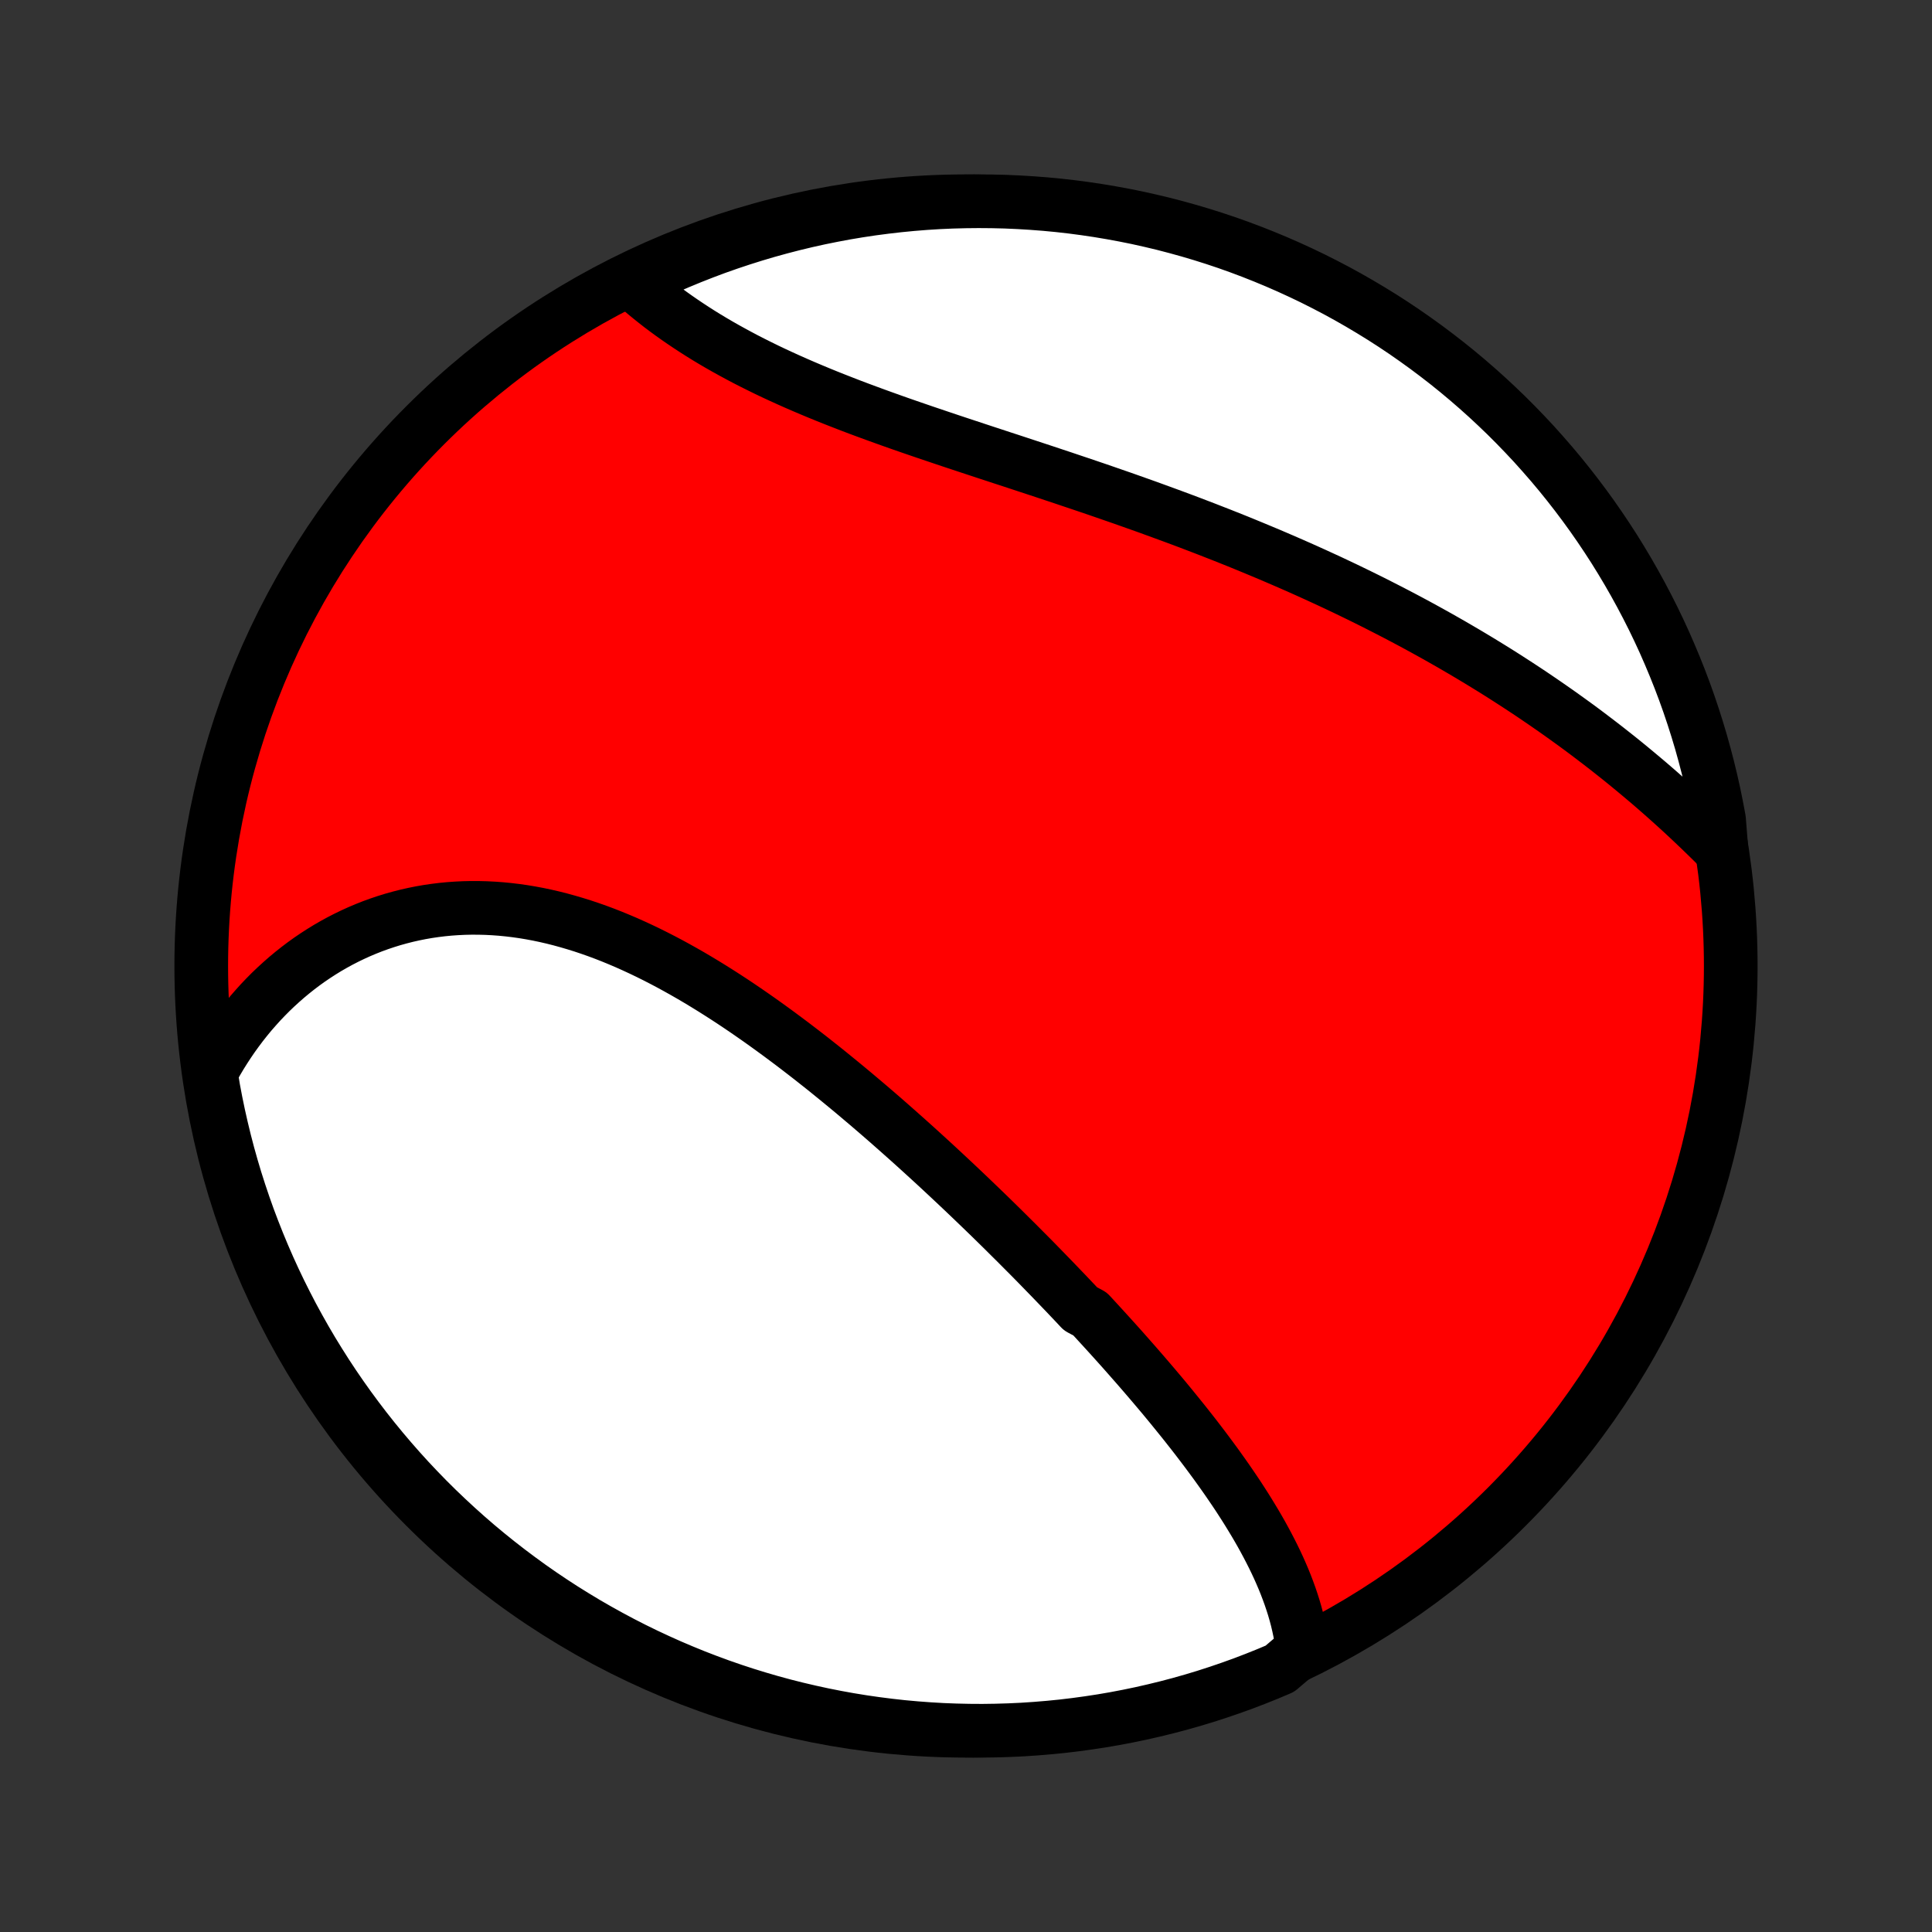 <?xml version="1.0" encoding="utf-8" standalone="no"?>
<!DOCTYPE svg PUBLIC "-//W3C//DTD SVG 1.1//EN"
  "http://www.w3.org/Graphics/SVG/1.1/DTD/svg11.dtd">
<!-- Created with matplotlib (http://matplotlib.org/) -->
<svg height="72pt" version="1.1" viewBox="0 0 72 72" width="72pt" xmlns="http://www.w3.org/2000/svg" xmlns:xlink="http://www.w3.org/1999/xlink">
 <rect x="0" y="0" width="72" height="72" fill="#333333" stroke="none"/>
 <defs>
  <style type="text/css">
*{stroke-linecap:butt;stroke-linejoin:round;}
  </style>
 </defs>
 <g id="figure_1">
  <g id="patch_1">
   <path d="
M0 72
L72 72
L72 0
L0 0
z
" style="fill:none;"/>
  </g>
  <g id="axes_1">
   <g id="PatchCollection_1">
    <defs>
     <path d="
M36 -7.5
C43.558 -7.5 50.808 -10.503 56.153 -15.848
C61.497 -21.192 64.5 -28.442 64.5 -36
C64.5 -43.558 61.497 -50.808 56.153 -56.153
C50.808 -61.497 43.558 -64.5 36 -64.5
C28.442 -64.5 21.192 -61.497 15.848 -56.153
C10.503 -50.808 7.5 -43.558 7.5 -36
C7.5 -28.442 10.503 -21.192 15.848 -15.848
C21.192 -10.503 28.442 -7.5 36 -7.5
z
" id="C0_0_a811fe30f3"/>
     <path d="
M48.541 -10.529
L48.513 -10.754
L48.479 -10.977
L48.439 -11.2
L48.392 -11.421
L48.34 -11.642
L48.282 -11.861
L48.219 -12.079
L48.15 -12.296
L48.077 -12.512
L47.999 -12.727
L47.917 -12.942
L47.831 -13.155
L47.74 -13.367
L47.646 -13.579
L47.548 -13.789
L47.446 -13.999
L47.341 -14.207
L47.233 -14.415
L47.122 -14.622
L47.008 -14.829
L46.891 -15.034
L46.771 -15.239
L46.648 -15.443
L46.524 -15.646
L46.397 -15.849
L46.267 -16.051
L46.136 -16.253
L46.002 -16.453
L45.866 -16.653
L45.729 -16.853
L45.589 -17.052
L45.448 -17.25
L45.306 -17.448
L45.161 -17.645
L45.015 -17.842
L44.868 -18.038
L44.719 -18.234
L44.569 -18.43
L44.417 -18.625
L44.264 -18.819
L44.11 -19.014
L43.954 -19.207
L43.797 -19.401
L43.64 -19.594
L43.481 -19.787
L43.321 -19.98
L43.159 -20.172
L42.997 -20.364
L42.834 -20.555
L42.669 -20.747
L42.504 -20.938
L42.338 -21.129
L42.17 -21.32
L42.002 -21.511
L41.833 -21.702
L41.663 -21.892
L41.492 -22.082
L41.319 -22.273
L41.146 -22.463
L40.972 -22.653
L40.798 -22.843
L40.622 -23.033
L40.267 -23.223
L40.089 -23.413
L39.909 -23.603
L39.729 -23.793
L39.547 -23.982
L39.365 -24.172
L39.182 -24.362
L38.997 -24.552
L38.812 -24.742
L38.626 -24.933
L38.439 -25.123
L38.25 -25.313
L38.061 -25.503
L37.871 -25.694
L37.679 -25.884
L37.487 -26.075
L37.294 -26.266
L37.099 -26.457
L36.904 -26.648
L36.707 -26.839
L36.509 -27.03
L36.31 -27.221
L36.11 -27.413
L35.909 -27.604
L35.706 -27.796
L35.503 -27.987
L35.298 -28.179
L35.092 -28.371
L34.885 -28.563
L34.677 -28.754
L34.467 -28.946
L34.256 -29.138
L34.044 -29.33
L33.83 -29.522
L33.615 -29.713
L33.399 -29.905
L33.182 -30.096
L32.963 -30.288
L32.743 -30.479
L32.522 -30.669
L32.299 -30.86
L32.074 -31.05
L31.849 -31.24
L31.622 -31.429
L31.393 -31.618
L31.163 -31.806
L30.932 -31.994
L30.7 -32.181
L30.465 -32.367
L30.23 -32.553
L29.993 -32.737
L29.754 -32.921
L29.515 -33.103
L29.273 -33.284
L29.031 -33.464
L28.786 -33.643
L28.541 -33.82
L28.294 -33.996
L28.045 -34.17
L27.796 -34.342
L27.544 -34.513
L27.292 -34.681
L27.038 -34.847
L26.782 -35.011
L26.526 -35.172
L26.268 -35.331
L26.009 -35.487
L25.748 -35.641
L25.486 -35.791
L25.223 -35.938
L24.959 -36.082
L24.694 -36.222
L24.427 -36.359
L24.16 -36.492
L23.891 -36.621
L23.621 -36.746
L23.351 -36.867
L23.079 -36.983
L22.807 -37.095
L22.534 -37.202
L22.26 -37.304
L21.985 -37.401
L21.71 -37.493
L21.434 -37.579
L21.158 -37.66
L20.882 -37.736
L20.605 -37.806
L20.328 -37.87
L20.051 -37.928
L19.773 -37.98
L19.496 -38.026
L19.219 -38.065
L18.943 -38.098
L18.666 -38.125
L18.39 -38.145
L18.115 -38.159
L17.84 -38.166
L17.566 -38.167
L17.293 -38.161
L17.021 -38.148
L16.75 -38.129
L16.481 -38.103
L16.213 -38.07
L15.946 -38.031
L15.681 -37.985
L15.418 -37.932
L15.156 -37.873
L14.897 -37.807
L14.639 -37.735
L14.384 -37.656
L14.131 -37.571
L13.881 -37.48
L13.633 -37.382
L13.387 -37.278
L13.145 -37.168
L12.905 -37.052
L12.668 -36.93
L12.434 -36.802
L12.204 -36.669
L11.976 -36.529
L11.752 -36.384
L11.531 -36.234
L11.314 -36.078
L11.101 -35.917
L10.891 -35.75
L10.684 -35.578
L10.482 -35.401
L10.283 -35.219
L10.088 -35.033
L9.898 -34.841
L9.711 -34.645
L9.529 -34.443
L9.35 -34.238
L9.176 -34.027
L9.006 -33.812
L8.841 -33.593
L8.68 -33.37
L8.524 -33.142
L8.372 -32.91
L8.224 -32.674
L8.081 -32.433
L7.943 -32.189
L7.869 -31.941
L7.953 -31.428
L8.046 -30.937
L8.147 -30.449
L8.257 -29.962
L8.375 -29.476
L8.501 -28.993
L8.636 -28.512
L8.779 -28.033
L8.931 -27.557
L9.091 -27.083
L9.258 -26.612
L9.435 -26.144
L9.619 -25.679
L9.811 -25.217
L10.011 -24.758
L10.219 -24.303
L10.435 -23.851
L10.659 -23.403
L10.89 -22.958
L11.13 -22.518
L11.376 -22.082
L11.63 -21.65
L11.892 -21.223
L12.161 -20.799
L12.437 -20.381
L12.721 -19.967
L13.011 -19.559
L13.309 -19.155
L13.613 -18.756
L13.924 -18.363
L14.242 -17.975
L14.567 -17.592
L14.898 -17.215
L15.235 -16.844
L15.579 -16.479
L15.929 -16.119
L16.285 -15.766
L16.648 -15.419
L17.016 -15.078
L17.39 -14.743
L17.769 -14.415
L18.154 -14.094
L18.545 -13.779
L18.941 -13.471
L19.342 -13.17
L19.748 -12.875
L20.159 -12.588
L20.575 -12.308
L20.995 -12.035
L21.421 -11.77
L21.85 -11.511
L22.284 -11.261
L22.722 -11.018
L23.164 -10.782
L23.61 -10.554
L24.06 -10.334
L24.514 -10.122
L24.971 -9.917
L25.431 -9.721
L25.894 -9.532
L26.361 -9.352
L26.831 -9.179
L27.303 -9.015
L27.778 -8.859
L28.255 -8.712
L28.735 -8.572
L29.217 -8.441
L29.701 -8.319
L30.188 -8.205
L30.675 -8.099
L31.165 -8.002
L31.656 -7.913
L32.148 -7.833
L32.641 -7.762
L33.136 -7.699
L33.631 -7.644
L34.127 -7.599
L34.624 -7.562
L35.121 -7.533
L35.618 -7.514
L36.115 -7.503
L36.613 -7.5
L37.11 -7.507
L37.607 -7.522
L38.103 -7.545
L38.599 -7.578
L39.094 -7.619
L39.588 -7.668
L40.081 -7.727
L40.572 -7.794
L41.063 -7.869
L41.551 -7.953
L42.038 -8.046
L42.524 -8.147
L43.007 -8.257
L43.488 -8.375
L43.967 -8.501
L44.443 -8.636
L44.917 -8.779
L45.388 -8.931
L45.856 -9.091
L46.321 -9.258
L46.783 -9.435
L47.242 -9.619
L47.697 -9.811
z
" id="C0_1_a5a4ff234e"/>
     <path d="
M64.155 -40.306
L63.953 -40.508
L63.75 -40.71
L63.545 -40.91
L63.339 -41.109
L63.132 -41.306
L62.923 -41.503
L62.714 -41.698
L62.502 -41.892
L62.29 -42.084
L62.076 -42.275
L61.861 -42.465
L61.645 -42.653
L61.428 -42.84
L61.209 -43.025
L60.989 -43.209
L60.768 -43.392
L60.546 -43.574
L60.323 -43.754
L60.098 -43.932
L59.872 -44.11
L59.645 -44.286
L59.417 -44.46
L59.188 -44.634
L58.958 -44.806
L58.727 -44.976
L58.494 -45.145
L58.26 -45.313
L58.025 -45.48
L57.789 -45.645
L57.552 -45.809
L57.313 -45.972
L57.074 -46.134
L56.833 -46.294
L56.591 -46.453
L56.347 -46.611
L56.103 -46.768
L55.857 -46.924
L55.61 -47.078
L55.362 -47.231
L55.113 -47.383
L54.862 -47.534
L54.61 -47.684
L54.357 -47.832
L54.103 -47.98
L53.847 -48.126
L53.59 -48.272
L53.331 -48.416
L53.072 -48.559
L52.81 -48.702
L52.548 -48.843
L52.284 -48.983
L52.019 -49.122
L51.752 -49.26
L51.484 -49.397
L51.215 -49.534
L50.944 -49.669
L50.672 -49.803
L50.398 -49.936
L50.123 -50.069
L49.846 -50.2
L49.568 -50.331
L49.288 -50.46
L49.007 -50.589
L48.724 -50.717
L48.44 -50.844
L48.154 -50.97
L47.867 -51.095
L47.579 -51.219
L47.289 -51.343
L46.997 -51.465
L46.704 -51.587
L46.41 -51.708
L46.114 -51.829
L45.816 -51.948
L45.517 -52.067
L45.217 -52.184
L44.915 -52.302
L44.612 -52.418
L44.308 -52.534
L44.002 -52.649
L43.695 -52.763
L43.387 -52.876
L43.077 -52.989
L42.767 -53.102
L42.455 -53.213
L42.142 -53.324
L41.828 -53.435
L41.513 -53.544
L41.196 -53.654
L40.88 -53.763
L40.562 -53.871
L40.243 -53.979
L39.924 -54.086
L39.604 -54.194
L39.284 -54.3
L38.963 -54.407
L38.642 -54.513
L38.32 -54.619
L37.999 -54.725
L37.677 -54.831
L37.355 -54.936
L37.033 -55.042
L36.712 -55.147
L36.391 -55.253
L36.07 -55.359
L35.75 -55.465
L35.431 -55.571
L35.112 -55.678
L34.795 -55.785
L34.478 -55.892
L34.163 -56
L33.849 -56.108
L33.536 -56.217
L33.225 -56.327
L32.915 -56.438
L32.608 -56.549
L32.303 -56.661
L31.999 -56.774
L31.698 -56.888
L31.399 -57.004
L31.103 -57.12
L30.809 -57.237
L30.518 -57.356
L30.23 -57.476
L29.945 -57.597
L29.664 -57.719
L29.385 -57.843
L29.11 -57.968
L28.838 -58.094
L28.569 -58.222
L28.305 -58.352
L28.044 -58.482
L27.786 -58.614
L27.533 -58.748
L27.284 -58.883
L27.038 -59.019
L26.797 -59.156
L26.56 -59.295
L26.327 -59.435
L26.098 -59.577
L25.874 -59.72
L25.654 -59.864
L25.438 -60.009
L25.227 -60.155
L25.02 -60.302
L24.818 -60.45
L24.62 -60.599
L24.427 -60.75
L24.238 -60.901
L24.054 -61.052
L23.874 -61.205
L23.699 -61.358
L23.932 -61.512
L24.385 -61.819
L24.841 -62.026
L25.3 -62.224
L25.763 -62.415
L26.229 -62.598
L26.697 -62.773
L27.169 -62.939
L27.643 -63.097
L28.12 -63.247
L28.599 -63.389
L29.081 -63.522
L29.564 -63.647
L30.05 -63.764
L30.537 -63.872
L31.026 -63.971
L31.517 -64.063
L32.008 -64.145
L32.501 -64.219
L32.996 -64.284
L33.491 -64.341
L33.986 -64.389
L34.483 -64.429
L34.98 -64.46
L35.477 -64.482
L35.974 -64.495
L36.472 -64.5
L36.969 -64.496
L37.466 -64.484
L37.963 -64.462
L38.459 -64.432
L38.954 -64.394
L39.448 -64.347
L39.941 -64.291
L40.433 -64.226
L40.924 -64.153
L41.413 -64.071
L41.901 -63.981
L42.386 -63.883
L42.87 -63.775
L43.352 -63.66
L43.831 -63.535
L44.308 -63.403
L44.783 -63.262
L45.255 -63.113
L45.724 -62.956
L46.19 -62.79
L46.653 -62.616
L47.112 -62.434
L47.569 -62.244
L48.022 -62.046
L48.471 -61.84
L48.916 -61.627
L49.357 -61.405
L49.795 -61.176
L50.228 -60.939
L50.657 -60.694
L51.081 -60.442
L51.501 -60.183
L51.916 -59.916
L52.326 -59.642
L52.731 -59.36
L53.131 -59.072
L53.526 -58.776
L53.916 -58.474
L54.3 -58.165
L54.678 -57.849
L55.051 -57.526
L55.418 -57.197
L55.779 -56.861
L56.135 -56.519
L56.483 -56.171
L56.826 -55.816
L57.163 -55.456
L57.492 -55.089
L57.816 -54.717
L58.133 -54.339
L58.443 -53.955
L58.746 -53.566
L59.042 -53.172
L59.331 -52.773
L59.613 -52.368
L59.888 -51.958
L60.156 -51.544
L60.416 -51.124
L60.669 -50.7
L60.914 -50.272
L61.152 -49.839
L61.382 -49.402
L61.605 -48.961
L61.819 -48.517
L62.026 -48.068
L62.224 -47.615
L62.415 -47.159
L62.598 -46.7
L62.773 -46.237
L62.939 -45.772
L63.097 -45.303
L63.247 -44.831
L63.389 -44.357
L63.522 -43.88
L63.647 -43.401
L63.764 -42.919
L63.872 -42.436
L63.971 -41.95
L64.063 -41.463
z
" id="C0_2_685986b54b"/>
    </defs>
    <g clip-path="url(#p1bffca34e9)">
     <use style="fill:#ff0000;stroke:#000000;stroke-width:2.0;" x="0.0" xlink:href="#C0_0_a811fe30f3" y="72.0"/>
    </g>
    <g clip-path="url(#p1bffca34e9)">
     <use style="fill:#ffffff;stroke:#000000;stroke-width:2.0;" x="0.0" xlink:href="#C0_1_a5a4ff234e" y="72.0"/>
    </g>
    <g clip-path="url(#p1bffca34e9)">
     <use style="fill:#ffffff;stroke:#000000;stroke-width:2.0;" x="0.0" xlink:href="#C0_2_685986b54b" y="72.0"/>
    </g>
   </g>
  </g>
 </g>
 <defs>
  <clipPath id="p1bffca34e9">
   <rect height="72.0" width="72.0" x="0.0" y="0.0"/>
  </clipPath>
 </defs>
</svg>
